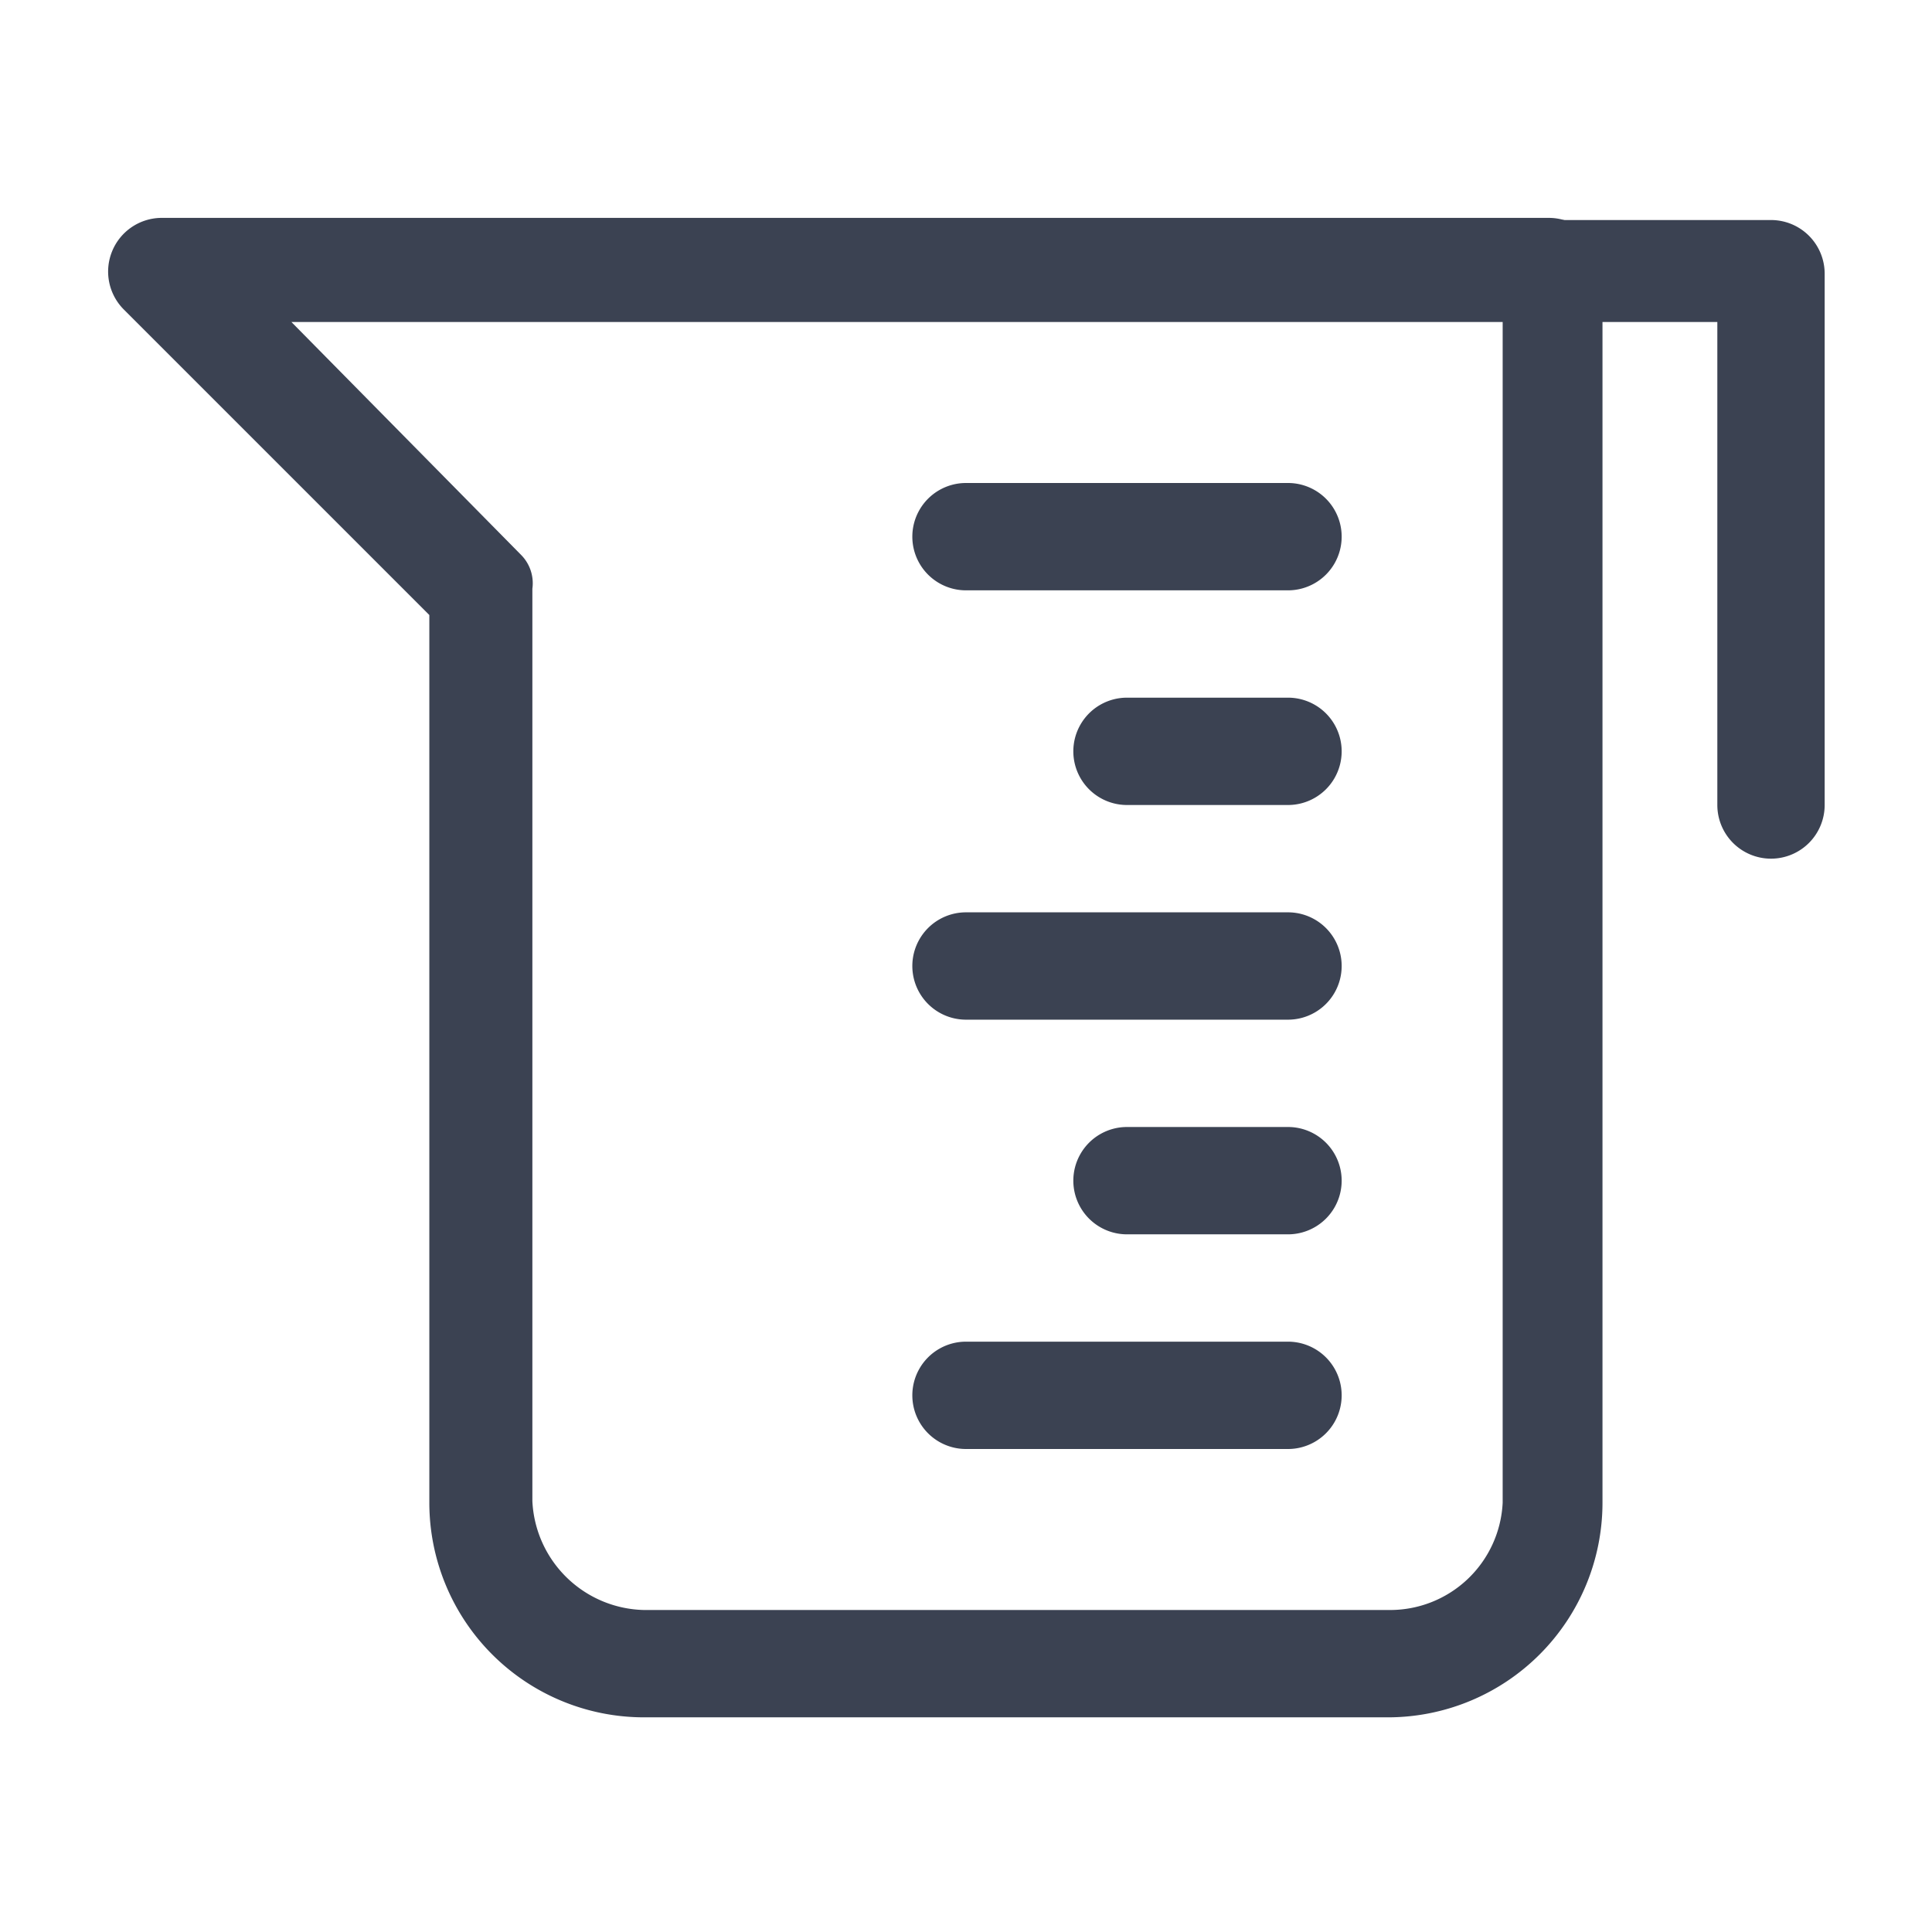 <svg fill="#3b4252" version="1.1" width="36" height="36"  viewBox="0 0 36 36" preserveAspectRatio="xMidYMid meet" xmlns="http://www.w3.org/2000/svg" xmlns:xlink="http://www.w3.org/1999/xlink">
    <title>volume-line</title>
    <path d="M25.88,32H12a4,4,0,0,1-4-4V11.46L2.31,5.77a1,1,0,0,1-.22-1.09A1,1,0,0,1,3,4.06H28.86a1,1,0,0,1,1,1V28A4,4,0,0,1,25.88,32ZM5.43,6l4.28,4.34a.75.75,0,0,1,.21.63v17A2.13,2.13,0,0,0,12,30H25.88A2.1,2.1,0,0,0,28,28V6Z" class="clr-i-outline clr-i-outline-path-1"></path><path d="M33,16a1,1,0,0,1-1-1V6H28.86a.92.92,0,0,1-1-.9,1,1,0,0,1,1-1H33a1,1,0,0,1,1,1V15A1,1,0,0,1,33,16Z" class="clr-i-outline clr-i-outline-path-2"></path><path d="M24,11H18a1,1,0,1,1,0-2H24a1,1,0,1,1,0,2Z" class="clr-i-outline clr-i-outline-path-3"></path><path d="M24,15H21a1,1,0,1,1,0-2H24a1,1,0,1,1,0,2Z" class="clr-i-outline clr-i-outline-path-4"></path><path d="M24,19H18a1,1,0,1,1,0-2H24a1,1,0,1,1,0,2Z" class="clr-i-outline clr-i-outline-path-5"></path><path d="M24,27H18a1,1,0,1,1,0-2H24a1,1,0,1,1,0,2Z" class="clr-i-outline clr-i-outline-path-6"></path><path d="M24,23H21A1,1,0,1,1,21,21H24A1,1,0,1,1,24,23Z" class="clr-i-outline clr-i-outline-path-7"></path>
    <rect x="0" y="0" width="36" height="36" fill-opacity="0"/>
</svg>

